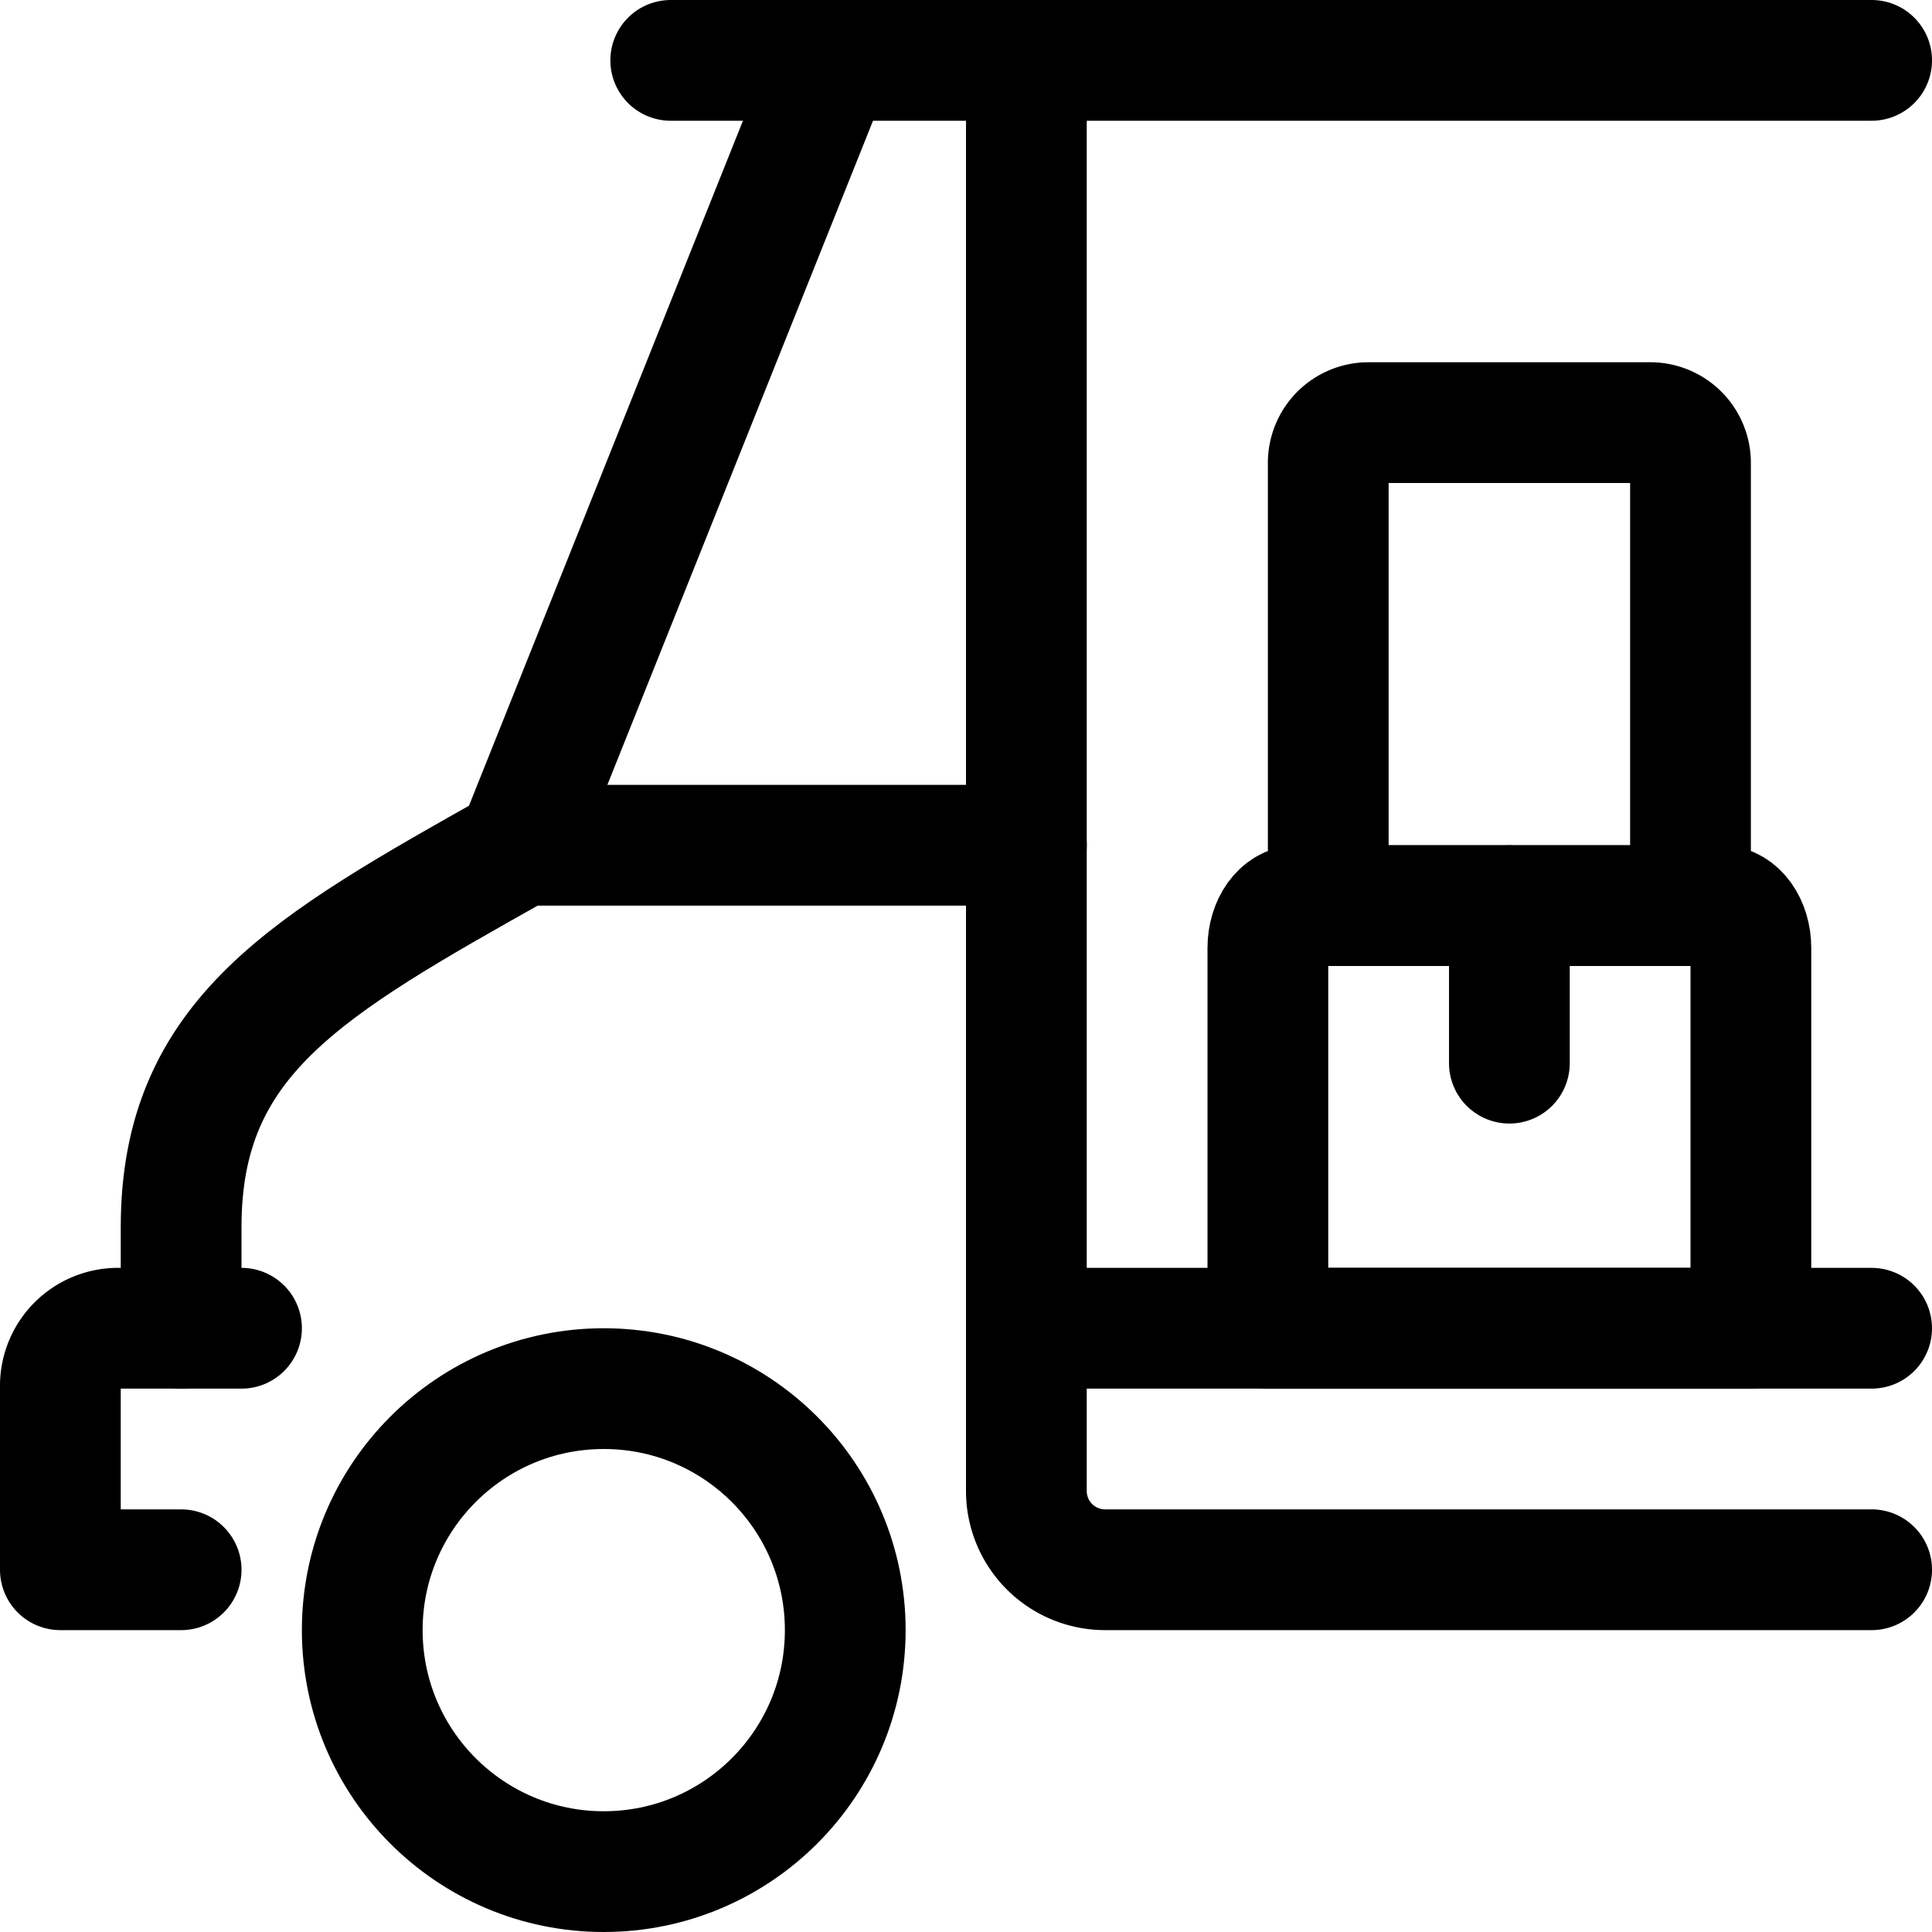 <svg xmlns="http://www.w3.org/2000/svg" viewBox="0 0 24 24"><defs><style>.a{fill:none;stroke:currentColor;stroke-linecap:round;stroke-linejoin:round;stroke-width:1.5px;}</style></defs><title>delivery-truck-packages</title><path class="a" d="M17,5.25h3.5a.5.5,0,0,1,.5.5v5.5a0,0,0,0,1,0,0H16.5a0,0,0,0,1,0,0V5.75A.5.5,0,0,1,17,5.25Z"/><path class="a" d="M21.75,16.5h-6V11.775c0-.29.168-.525.375-.525h5.25c.207,0,.375.235.375.525Z"/><path class="a" d="M2.25,16.5V15.243c0-2.365,1.565-3.243,4.174-4.71L10.337.75"/><line class="a" x1="8.332" y1="0.75" x2="23.25" y2="0.75"/><path class="a" d="M12.75.75V18.522a.978.978,0,0,0,.978.978H23.25"/><path class="a" d="M2.25,19.5H.75V17.2a.716.716,0,0,1,.734-.7H3"/><line class="a" x1="6.424" y1="10.5" x2="12.75" y2="10.5"/><line class="a" x1="12.75" y1="16.5" x2="23.25" y2="16.5"/><line class="a" x1="18.75" y1="11.25" x2="18.75" y2="13.207"/><circle class="a" cx="7.5" cy="20.25" r="3"/></svg>